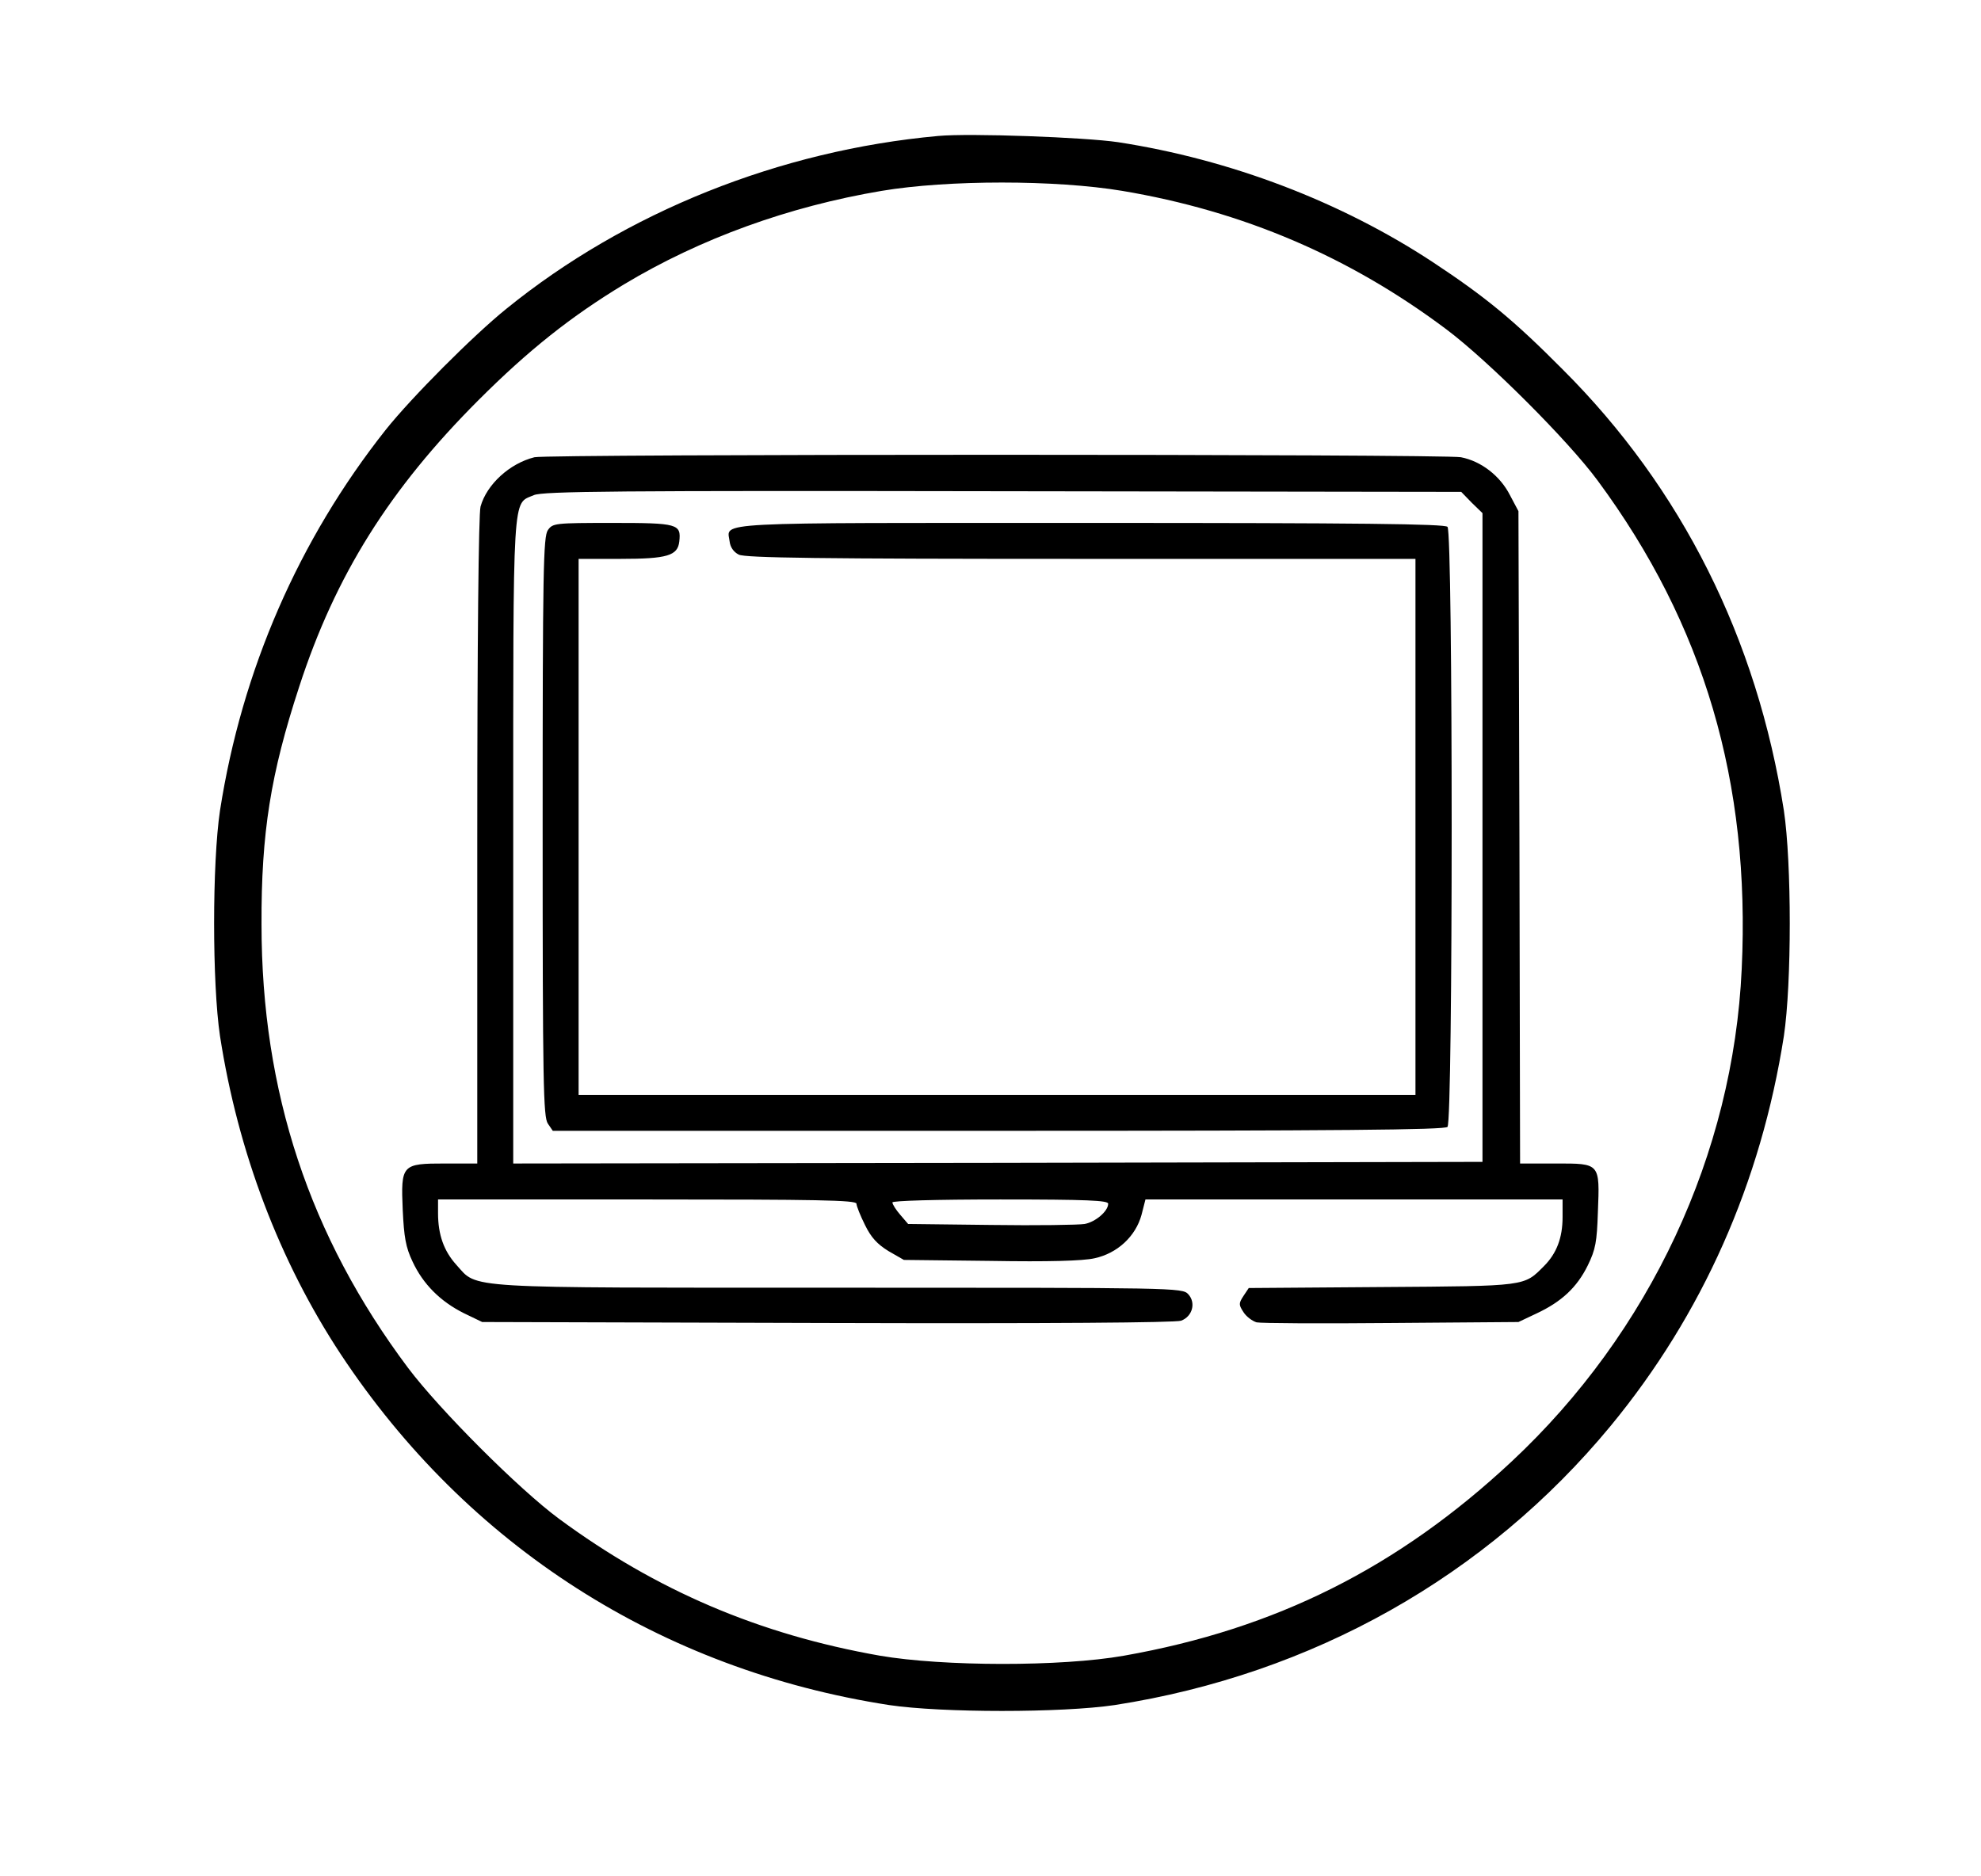 <?xml version="1.0" standalone="no"?>
<!DOCTYPE svg PUBLIC "-//W3C//DTD SVG 20010904//EN"
 "http://www.w3.org/TR/2001/REC-SVG-20010904/DTD/svg10.dtd">
<svg version="1.0" xmlns="http://www.w3.org/2000/svg"
 width="606pt" height="574pt" viewBox="0 0 606 574"
 preserveAspectRatio="xMidYMid meet">
<g transform="translate(0,574) scale(0.1,-0.1)"
fill="#000000" stroke="none">
<path d="M2870 5324 c-485 -44 -956 -233 -1320 -528 -102 -82 -292 -273 -370
-371 -266 -336 -440 -735 -507 -1165 -24 -161 -24 -529 0 -690 55 -355 182
-689 369 -973 388 -587 979 -966 1678 -1074 161 -24 529 -24 690 0 605 94
1137 394 1517 854 281 341 460 745 530 1193 24 161 24 529 0 690 -82 525 -312
986 -677 1350 -150 151 -235 221 -397 328 -281 185 -619 314 -963 367 -101 15
-454 28 -550 19z m563 -168 c369 -62 695 -201 992 -424 129 -97 372 -340 462
-462 326 -441 468 -924 441 -1495 -26 -566 -281 -1112 -704 -1507 -347 -324
-721 -512 -1186 -594 -192 -34 -553 -33 -746 0 -370 65 -685 200 -982 419
-122 90 -365 333 -462 462 -301 402 -448 844 -448 1357 -1 280 28 460 115 726
111 342 277 606 549 878 153 153 283 256 445 354 233 140 503 238 788 286 203
34 532 34 736 0z"/>
<path d="M1635 4341 c-76 -19 -146 -83 -165 -151 -6 -22 -10 -413 -10 -1022
l0 -988 -98 0 c-133 0 -136 -3 -130 -143 4 -82 9 -113 30 -157 32 -69 85 -122
157 -158 l56 -27 1056 -3 c683 -2 1065 1 1082 7 35 13 46 55 22 81 -18 20 -38
20 -1065 20 -1170 0 -1107 -4 -1174 70 -38 42 -56 92 -56 158 l0 42 640 0
c519 0 640 -2 640 -13 0 -7 12 -37 26 -65 19 -39 38 -59 72 -80 l47 -27 265
-3 c177 -3 283 0 318 8 70 15 126 67 144 133 l12 47 638 0 638 0 0 -54 c0 -63
-18 -111 -57 -150 -62 -62 -50 -61 -496 -64 l-407 -3 -16 -24 c-15 -23 -15
-27 0 -50 9 -14 27 -27 40 -31 13 -3 198 -4 412 -2 l389 3 55 26 c77 36 124
80 157 147 24 49 28 72 31 163 6 151 7 149 -128 149 l-110 0 -2 998 -3 998
-26 49 c-30 59 -88 104 -150 116 -54 10 -2792 10 -2834 0z m2867 -139 l33 -32
0 -993 0 -992 -1482 -3 -1483 -2 0 985 c0 1090 -3 1031 63 1060 27 12 255 14
1434 12 l1403 -2 32 -33z m-1112 -2145 c0 -23 -39 -56 -72 -62 -18 -3 -147 -5
-286 -3 l-254 3 -24 28 c-13 15 -24 32 -24 38 0 5 130 9 330 9 266 0 330 -3
330 -13z"/>
<path d="M1676 4118 c-14 -20 -16 -123 -16 -908 0 -785 2 -888 16 -908 l15
-22 1363 0 c1046 0 1365 3 1374 12 17 17 17 1819 0 1836 -9 9 -266 12 -1094
12 -1181 0 -1109 4 -1102 -57 2 -17 12 -32 28 -40 20 -10 246 -13 1048 -13
l1022 0 0 -820 0 -820 -1280 0 -1280 0 0 820 0 820 128 0 c144 0 175 10 180
53 6 54 -4 57 -204 57 -178 0 -183 -1 -198 -22z"/>
</g>
</svg>
